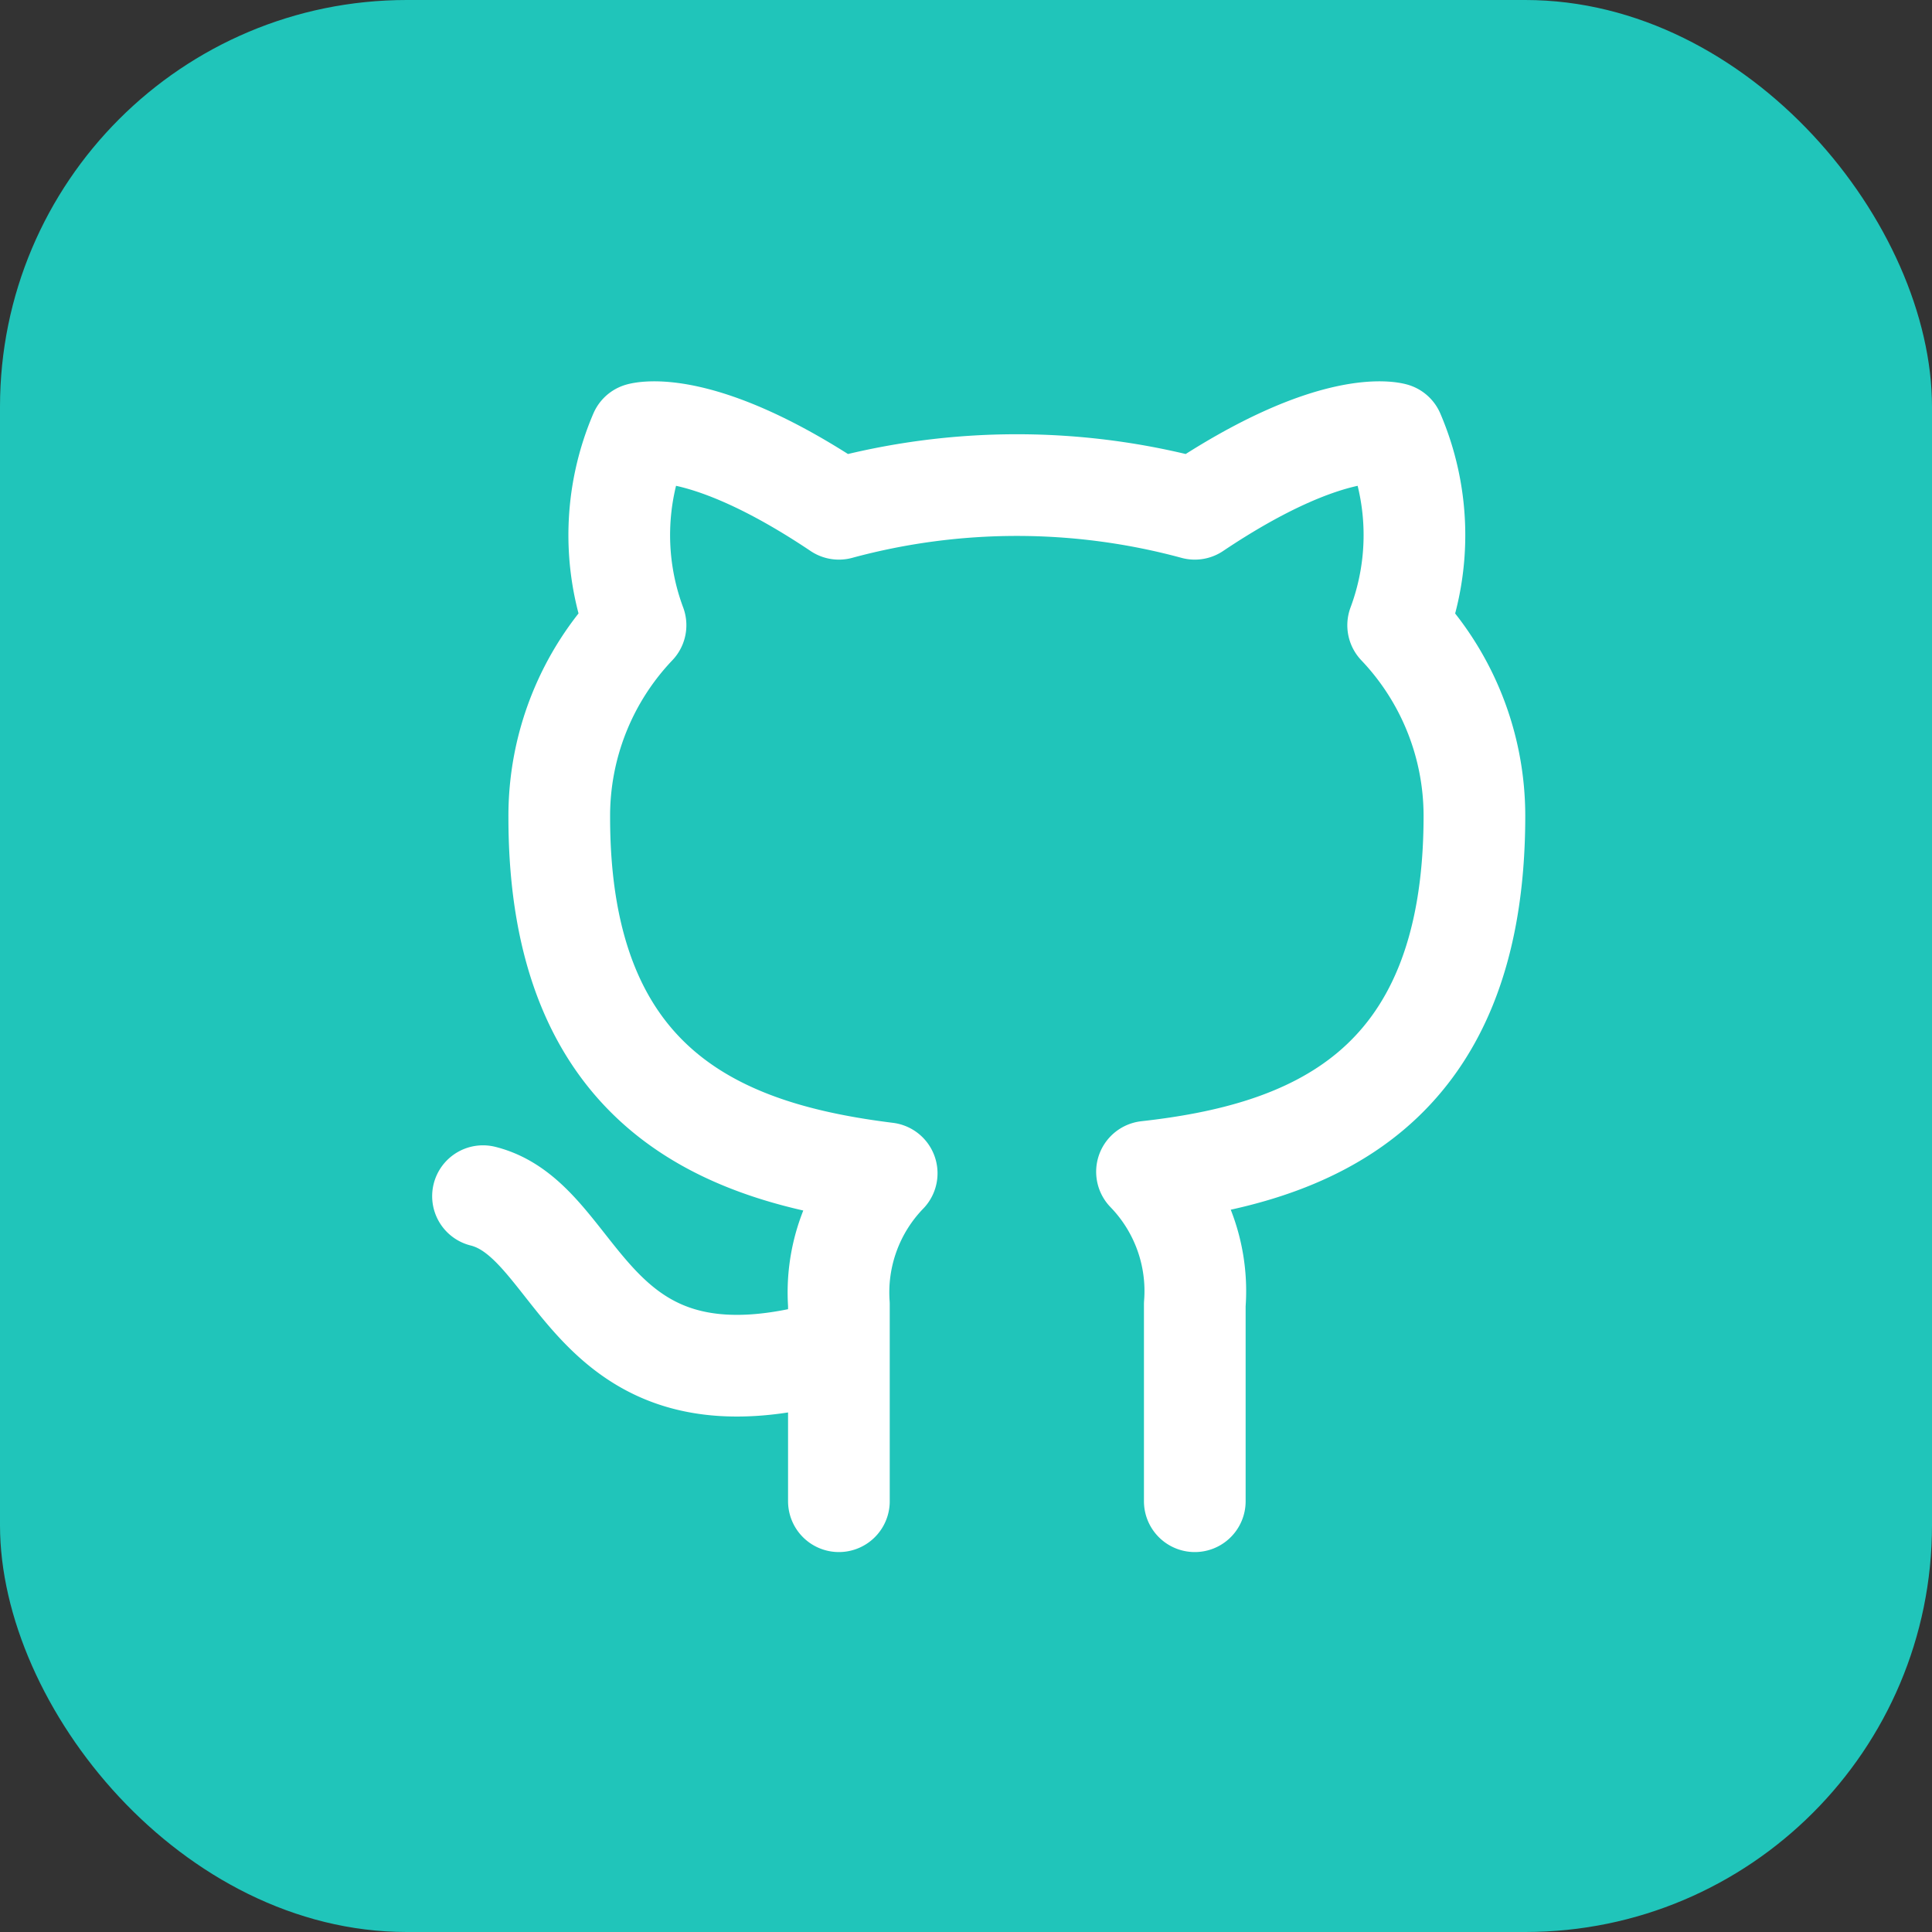 <svg xmlns="http://www.w3.org/2000/svg" width="38" height="38" viewBox="0 0 38 38">
  <rect x="0" y="0" width="38" height="38" fill="#333333" stroke="none"/>
  <g id="Group_13806" data-name="Group 13806" transform="translate(-1255 -1451)">
    <rect id="Rectangle_4623" data-name="Rectangle 4623" width="38" height="38" rx="8" transform="translate(1255 1451)" fill="#20c5ba"/>
    <path id="github_1_" data-name="github (1)" d="M9,19c-5,1.5-5-2.5-7-3m14,6V18.13a3.37,3.37,0,0,0-.94-2.61c3.14-.35,6.44-1.54,6.44-7A5.439,5.439,0,0,0,20,4.771,5.07,5.07,0,0,0,19.91,1S18.73.65,16,2.48a13.38,13.38,0,0,0-7,0C6.27.65,5.09,1,5.09,1A5.07,5.07,0,0,0,5,4.77,5.44,5.44,0,0,0,3.5,8.55c0,5.42,3.3,6.61,6.44,7A3.37,3.37,0,0,0,9,18.13V22" transform="translate(1262.5 1458.527)" fill="none" stroke="#fff" stroke-linecap="round" stroke-linejoin="round" stroke-width="2"/>
  </g>
</svg>
